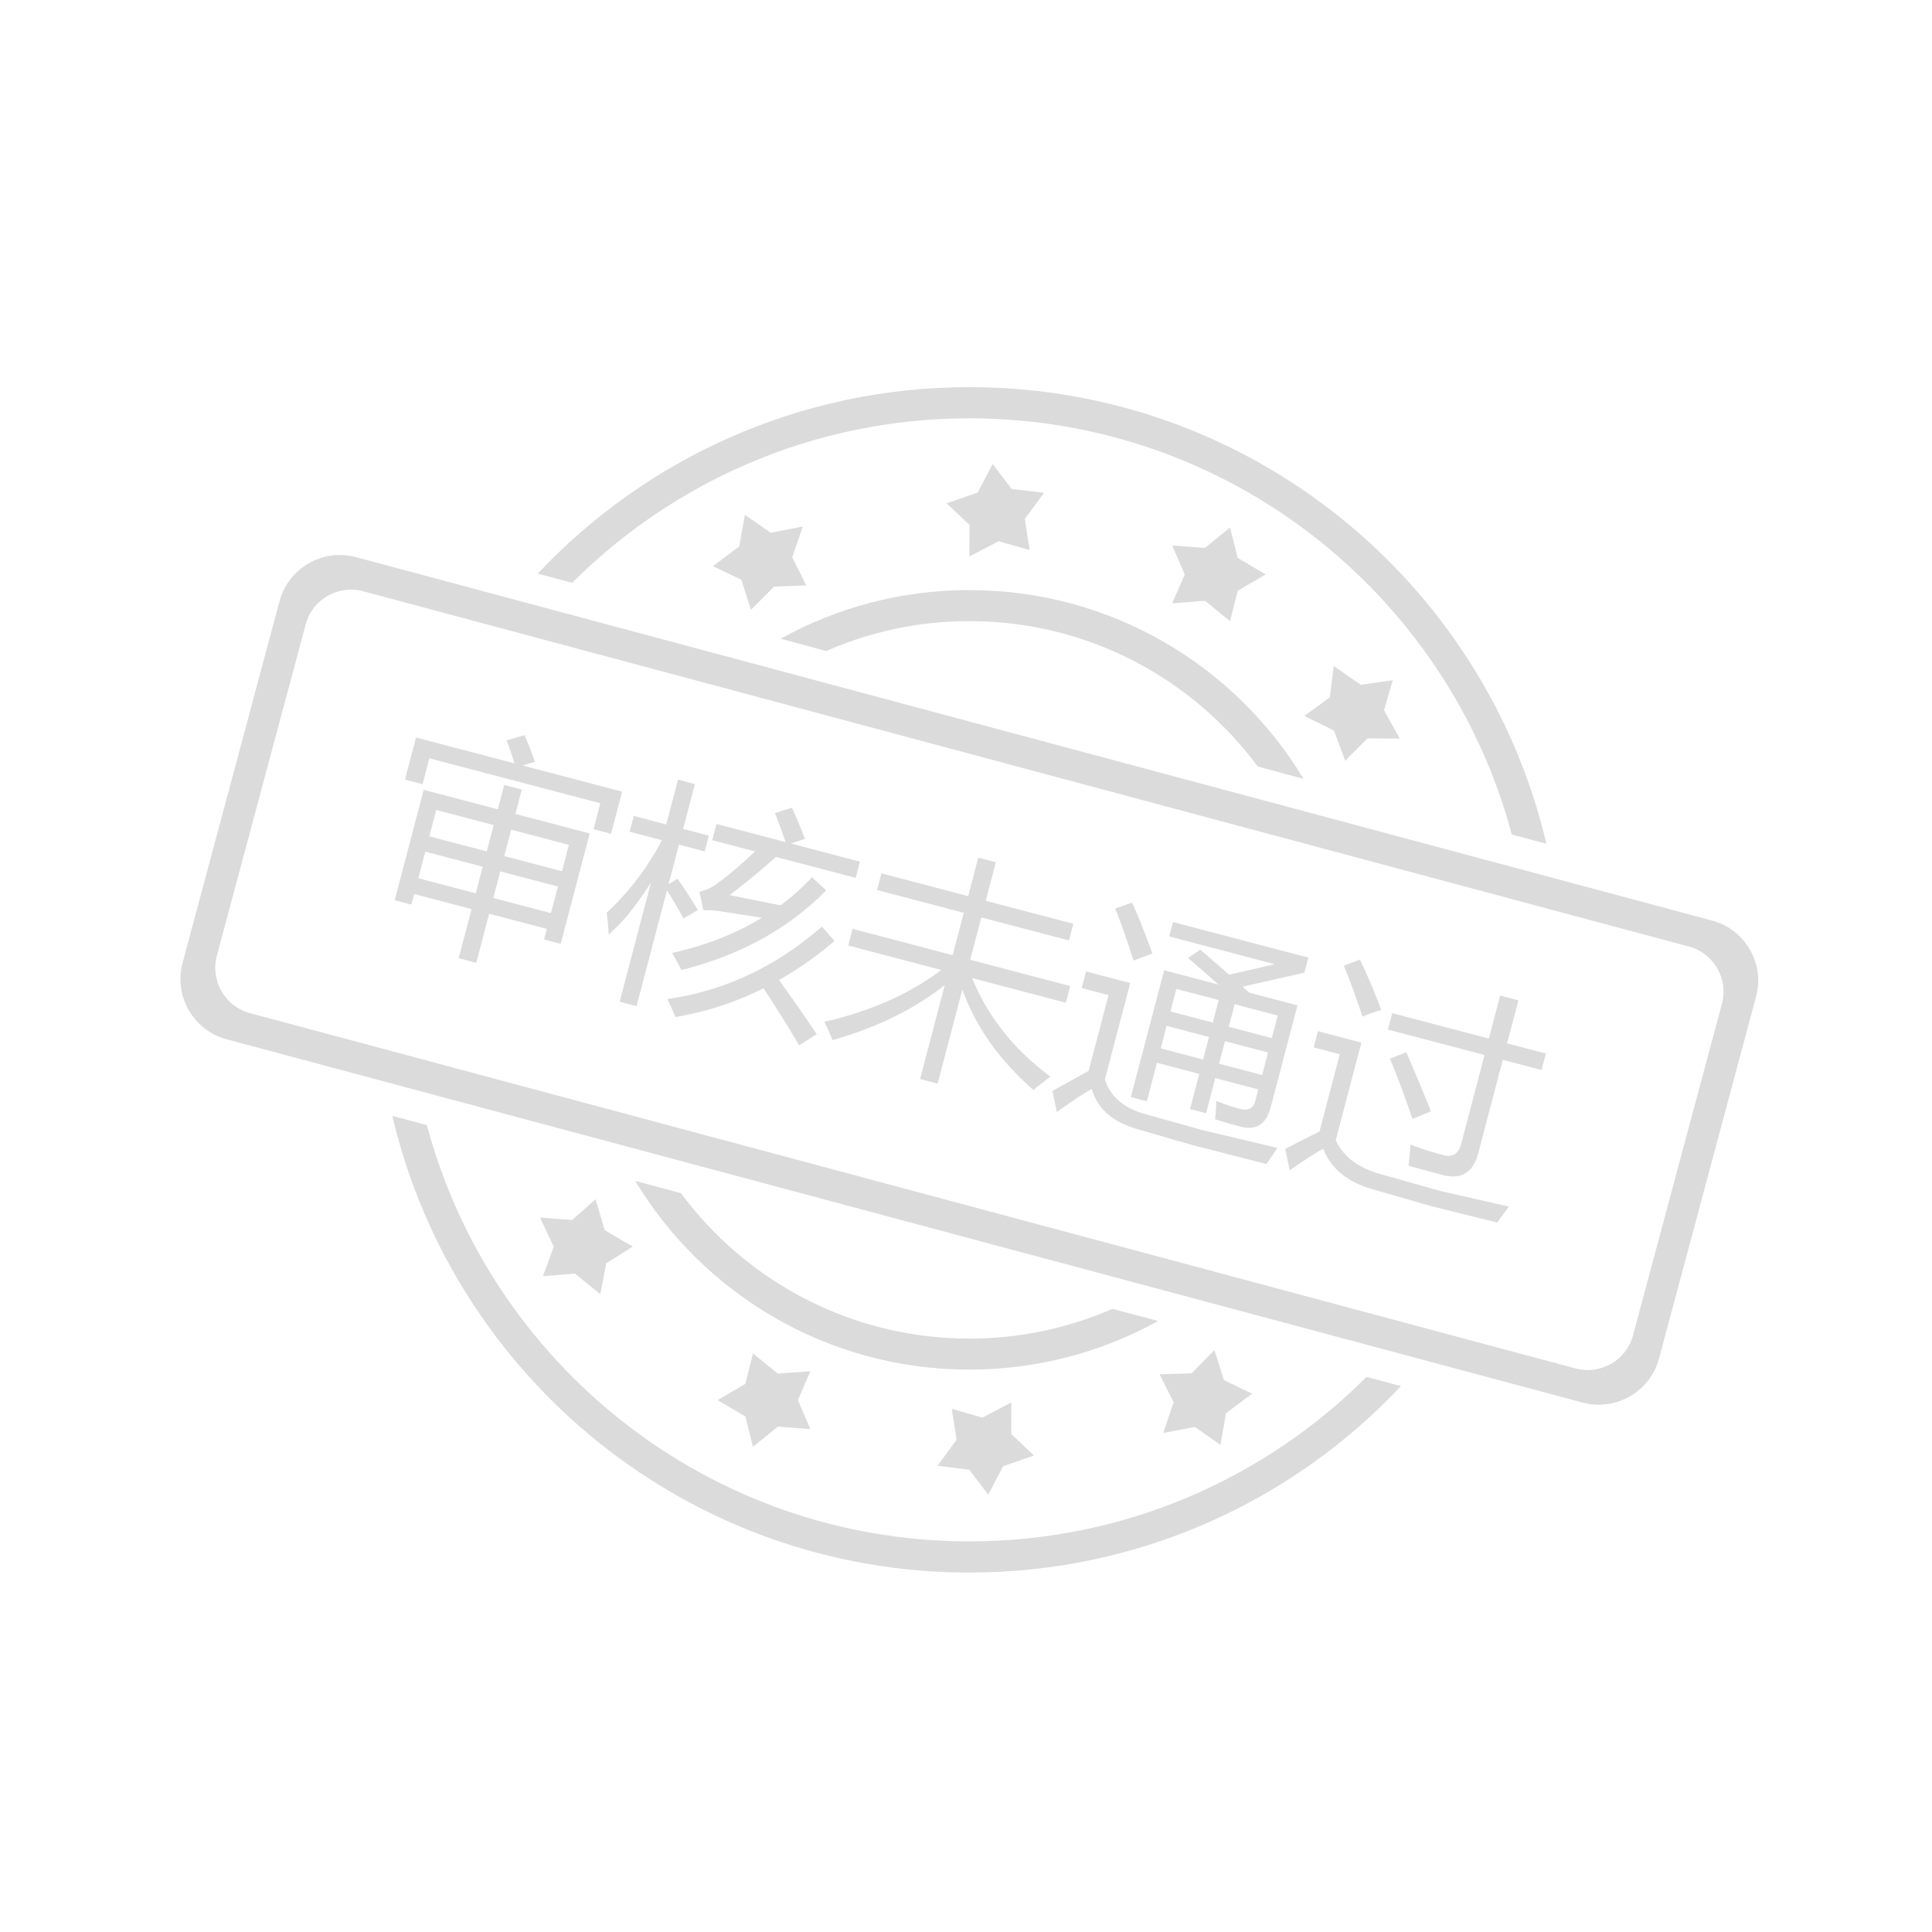 <?xml version="1.0" standalone="no"?><!DOCTYPE svg PUBLIC "-//W3C//DTD SVG 1.1//EN" "http://www.w3.org/Graphics/SVG/1.1/DTD/svg11.dtd"><svg t="1744729744712" class="icon" viewBox="0 0 1024 1024" version="1.1" xmlns="http://www.w3.org/2000/svg" p-id="27690" xmlns:xlink="http://www.w3.org/1999/xlink" width="64" height="64"><path d="M513.78 329.203c62.698 0 118.193 30.315 152.882 77.081l24.236 6.508c-36.142-59.954-101.92-100.034-177.118-100.034-36.311 0-70.399 9.336-100.031 25.778l24.15 6.512c23.296-10.194 48.905-15.845 75.881-15.845z m124.878-10.791l13.272 10.791 4.112-16.104 14.814-8.65-14.814-8.734-4.112-16.103-13.272 10.791-17.393-1.286 6.685 15.332-6.685 15.333 17.393-1.37z m-230.22-36.059l-13.619-9.505-2.997 16.788-13.96 10.446 15.073 7.195 5.053 15.931 12.336-12.333 17.042-0.601-7.454-14.9 5.568-16.275-17.042 3.254z m127.782-23.21l-10.106-13.189-7.963 15.159-16.443 5.652 12.163 11.478-0.089 16.701 15.505-8.052 16.445 4.627-2.57-16.445L553.35 261.2l-17.13-2.057z m184.998 103.805l-14.302-9.938-2.061 16.615-13.523 9.85 15.673 7.708 5.993 16.018 11.73-11.818 17.214 0.084-8.394-14.986 4.631-15.932-16.961 2.399z m186.2 124.958l-718.75-192.62c-17.642-4.711-35.801 5.738-40.512 23.382L96.77 510.345c-4.711 17.643 5.738 35.802 23.379 40.516l718.662 192.532c17.646 4.708 35.802-5.742 40.515-23.386l51.39-191.676c4.796-17.558-5.656-35.714-23.298-40.425z m5.221 44.193l-47.104 175.665c-3.512 13.19-17.13 21.07-30.408 17.554L132.481 536.979c-13.187-3.506-21.067-17.13-17.555-30.401l47.104-175.663c3.512-13.189 17.129-21.069 30.405-17.558l702.728 188.337c13.195 3.511 21.069 17.129 17.476 30.405zM513.78 221.717c137.722 0 253.604 93.609 287.521 220.624l18.326 4.884C786.999 308.476 662.466 205.186 513.78 205.186c-90.185 0-171.463 37.941-228.76 98.835l18.243 4.883c53.958-53.874 128.383-87.187 210.517-87.187z m75.888 471.996c-23.213 10.111-48.907 15.766-75.888 15.766-62.605 0-118.19-30.318-152.878-77.09l-24.236-6.505c36.143 59.954 101.921 100.034 177.115 100.034 36.317 0 70.399-9.338 100.041-25.778l-24.154-6.427z m-177.377 34.343l-13.189-10.702-4.026 16.101-14.73 8.647 14.73 8.654 4.026 16.101 13.189-10.708 17.216 1.291-6.595-15.338 6.595-15.326-17.216 1.28z m101.489 50.965l10.018 13.188 7.886-15.076 16.356-5.654-12.076-11.469 0.089-16.707-15.332 8.053-16.271-4.623 2.566 16.354-10.105 13.79 16.869 2.144z m-209.062-103.98l13.446 10.88 3.169-16.355 14.047-8.821-14.901-8.736-4.797-16.355-12.421 10.958-17.041-1.286 7.28 15.505-5.738 15.582 16.956-1.372zM513.78 816.965c-137.716 0-253.597-93.618-287.514-220.627l-18.329-4.886c32.548 138.751 157.161 242.041 305.843 242.041 90.188 0 171.47-37.943 228.763-98.838l-18.242-4.881c-53.871 53.872-128.3 87.191-210.521 87.191z m119.564-60.644l13.534 9.511 2.916-16.791 13.869-10.362-14.982-7.195-4.976-15.928-12.154 12.333-16.962 0.513 7.451 14.819-5.481 16.271 16.785-3.171z" fill="#dbdbdb" p-id="27691"></path><path d="M224.575 418.624l39.276 10.325 3.389-12.894 9.312 2.448-3.389 12.894 39.395 10.355-15.378 58.496-8.833-2.322 1.475-5.609-30.563-8.034-6.842 26.023-9.312-2.447 6.842-26.024-30.441-8.002-1.475 5.61-8.835-2.323 15.379-58.496z m-4.065-27.744l52.169 13.715c-1.161-3.836-2.56-7.904-4.194-12.206l9.523-2.729c2.174 4.997 4.004 9.688 5.489 14.078l-6.521 1.985 52.767 13.872-5.869 22.324-9.312-2.448 3.609-13.729-90.609-23.82-3.609 13.729-9.312-2.448 5.869-22.323z m1.194 74.595l30.441 8.003 3.703-14.087-30.441-8.002-3.703 14.086z m5.837-22.204l30.441 8.003 3.672-13.969-30.441-8.003-3.672 13.969z m33.916 32.654l30.562 8.034 3.703-14.086-30.562-8.034-3.703 14.086z m40.07-28.137l-30.562-8.034-3.672 13.968 30.562 8.034 3.672-13.968zM321.54 483.808c12.071-11.29 21.827-24.127 29.268-38.507l-17.071-4.487 2.196-8.357 17.191 4.52 6.246-23.756 8.952 2.354-6.246 23.756 13.61 3.578-2.196 8.356-13.61-3.577-5.524 21.011 4.738-2.967c3.962 5.637 7.568 11.179 10.815 16.628l-7.688 4.486a215.005 215.005 0 0 0-8.712-14.926l-16.131 61.36-8.952-2.354 16.633-63.271c-7.491 11.984-14.978 21.206-22.461 27.662-0.136-3.694-0.488-7.53-1.058-11.509z m32.141 45.717c30.231-4.306 57.551-17.117 81.959-38.439l6.675 7.626c-9.439 8.069-19.253 14.978-29.441 20.721 7.184 9.889 13.854 19.47 20.011 28.745l-9.322 5.846c-5.536-9.368-11.82-19.444-18.855-30.229-14.801 7.426-30.39 12.518-46.771 15.272-0.948-2.546-2.366-5.726-4.256-9.542z m2.601-24.46c17.992-4.033 33.836-10.249 47.53-18.646a4787.13 4787.13 0 0 0-22.323-3.444c-3.029-0.455-5.922-0.619-8.677-0.493l-2.126-9.875c3.723-0.895 6.814-2.293 9.272-4.2 6.625-4.81 13.36-10.526 20.207-17.149l-22.683-5.963 2.26-8.595 36.648 9.635c-1.986-5.712-3.871-10.845-5.651-15.396l9.046-2.854c2.04 4.536 4.339 10.032 6.896 16.49l-7.426 2.515 36.53 9.604-2.26 8.595-42.262-11.11c-8.132 7.307-16.327 14.044-24.583 20.21a3599.899 3599.899 0 0 0 27.028 5.447 121.78 121.78 0 0 0 16.677-14.887l7.491 6.945c-19.886 20.299-45.456 34.381-76.707 42.245a299.434 299.434 0 0 0-4.887-9.074zM556.771 570.664a146.616 146.616 0 0 0-9.008 7.076c-18.22-15.979-30.778-33.745-37.678-53.299l-13.118 49.899-9.313-2.448 13.088-49.78c-16.314 12.855-36.143 22.577-59.483 29.161-0.949-2.548-2.396-5.778-4.344-9.693 24.589-5.661 45.248-14.821 61.979-27.483l-49.304-12.962 2.323-8.834 53.004 13.936 5.9-22.443-45.961-12.083 2.321-8.834 45.961 12.083 5.366-20.414 9.313 2.448-5.366 20.414 46.438 12.208-2.321 8.834-46.439-12.208-5.898 22.442 53.005 13.935-2.322 8.834-49.662-13.056c8.311 20.478 22.154 37.902 41.519 52.267zM607.429 590.617l29.602 8.292 40.005 9.496c-1.566 2.396-3.507 5.246-5.822 8.553l-39.577-10.149-28.225-8.186c-13.488-3.717-21.734-10.862-24.739-21.438-4.059 2.166-10.234 6.244-18.532 12.231l-2.289-11.195c8.832-4.953 15.206-8.487 19.125-10.605l10.562-40.171-14.207-3.735 2.322-8.834 23.397 6.15-13.416 51.034c2.811 9.208 10.077 15.391 21.794 18.557z m-7.386-112.213c2.763 6.001 6.355 14.986 10.783 26.956l-10.045 3.74c-3.79-11.802-7.033-20.992-9.728-27.571l8.99-3.125z m7.8 105.302l-8.476-2.229 17.669-67.211 28.771 7.564a832.69 832.69 0 0 0-16.089-14.058l6.401-4.443a1606.79 1606.79 0 0 1 15.333 13.284l24.244-5.561-55.989-14.719 2.008-7.64 71.748 18.861-2.104 7.999-32.77 7.402 3.511 3.156 25.606 6.731-14.186 53.959c-2.386 9.072-7.758 12.512-16.113 10.313-4.139-1.088-8.604-2.391-13.396-3.904 0.396-3.128 0.605-6.35 0.625-9.663 4.867 1.876 9.093 3.284 12.673 4.227 4.299 1.13 6.991-0.374 8.08-4.515l1.537-5.85-22.802-5.994-4.896 18.623-8.477-2.228 4.896-18.623-22.443-5.9-5.361 20.419z m7.375-28.054l22.443 5.899 3.139-11.938-22.442-5.9-3.14 11.939z m5.146-19.578l22.442 5.899 3.14-11.938-22.443-5.9-3.139 11.939z m25.773 27.706l22.803 5.994 3.139-11.938-22.802-5.994-3.14 11.938z m31.087-25.521l-22.802-5.994-3.139 11.938 22.802 5.994 3.139-11.938zM731.237 622.145l31.957 9.039 36.604 8.348a304.434 304.434 0 0 0-6.3 8.427l-35.104-8.718-30.372-8.75c-13.647-3.759-22.521-10.942-26.625-21.55-2.688 1.166-8.623 4.965-17.803 11.4l-2.379-11.346c7.653-4.029 13.693-7.101 18.12-9.212l10.78-41.007-13.849-3.642 2.261-8.595 23.041 6.057-13.604 51.751c3.988 8.623 11.746 14.553 23.273 17.798z m-10.482-113.539c3.663 7.43 7.446 16.338 11.354 26.724-3.687 1.072-7.014 2.24-9.982 3.502-3.253-9.959-6.546-18.951-9.883-26.976l8.511-3.25z m17.171 28.381l51.213 13.464 5.995-22.802 9.671 2.542-5.994 22.802 20.531 5.396-2.291 8.716-20.531-5.397-13.023 49.542c-2.699 10.268-8.984 14.104-18.854 11.508a1584.12 1584.12 0 0 1-18.113-4.889c0.418-3.209 0.763-6.947 1.033-11.216 6.198 2.311 12.045 4.188 17.535 5.632 4.936 1.297 8.095-0.85 9.479-6.443l12.271-46.676-51.213-13.464 2.291-8.715z m-1.25 24.177l8.693-3.458c5.768 13.343 10.12 23.805 13.063 31.384l-9.839 3.924c-3.909-11.663-7.881-22.281-11.917-31.85z" fill="#dbdbdb" p-id="27692"></path></svg>